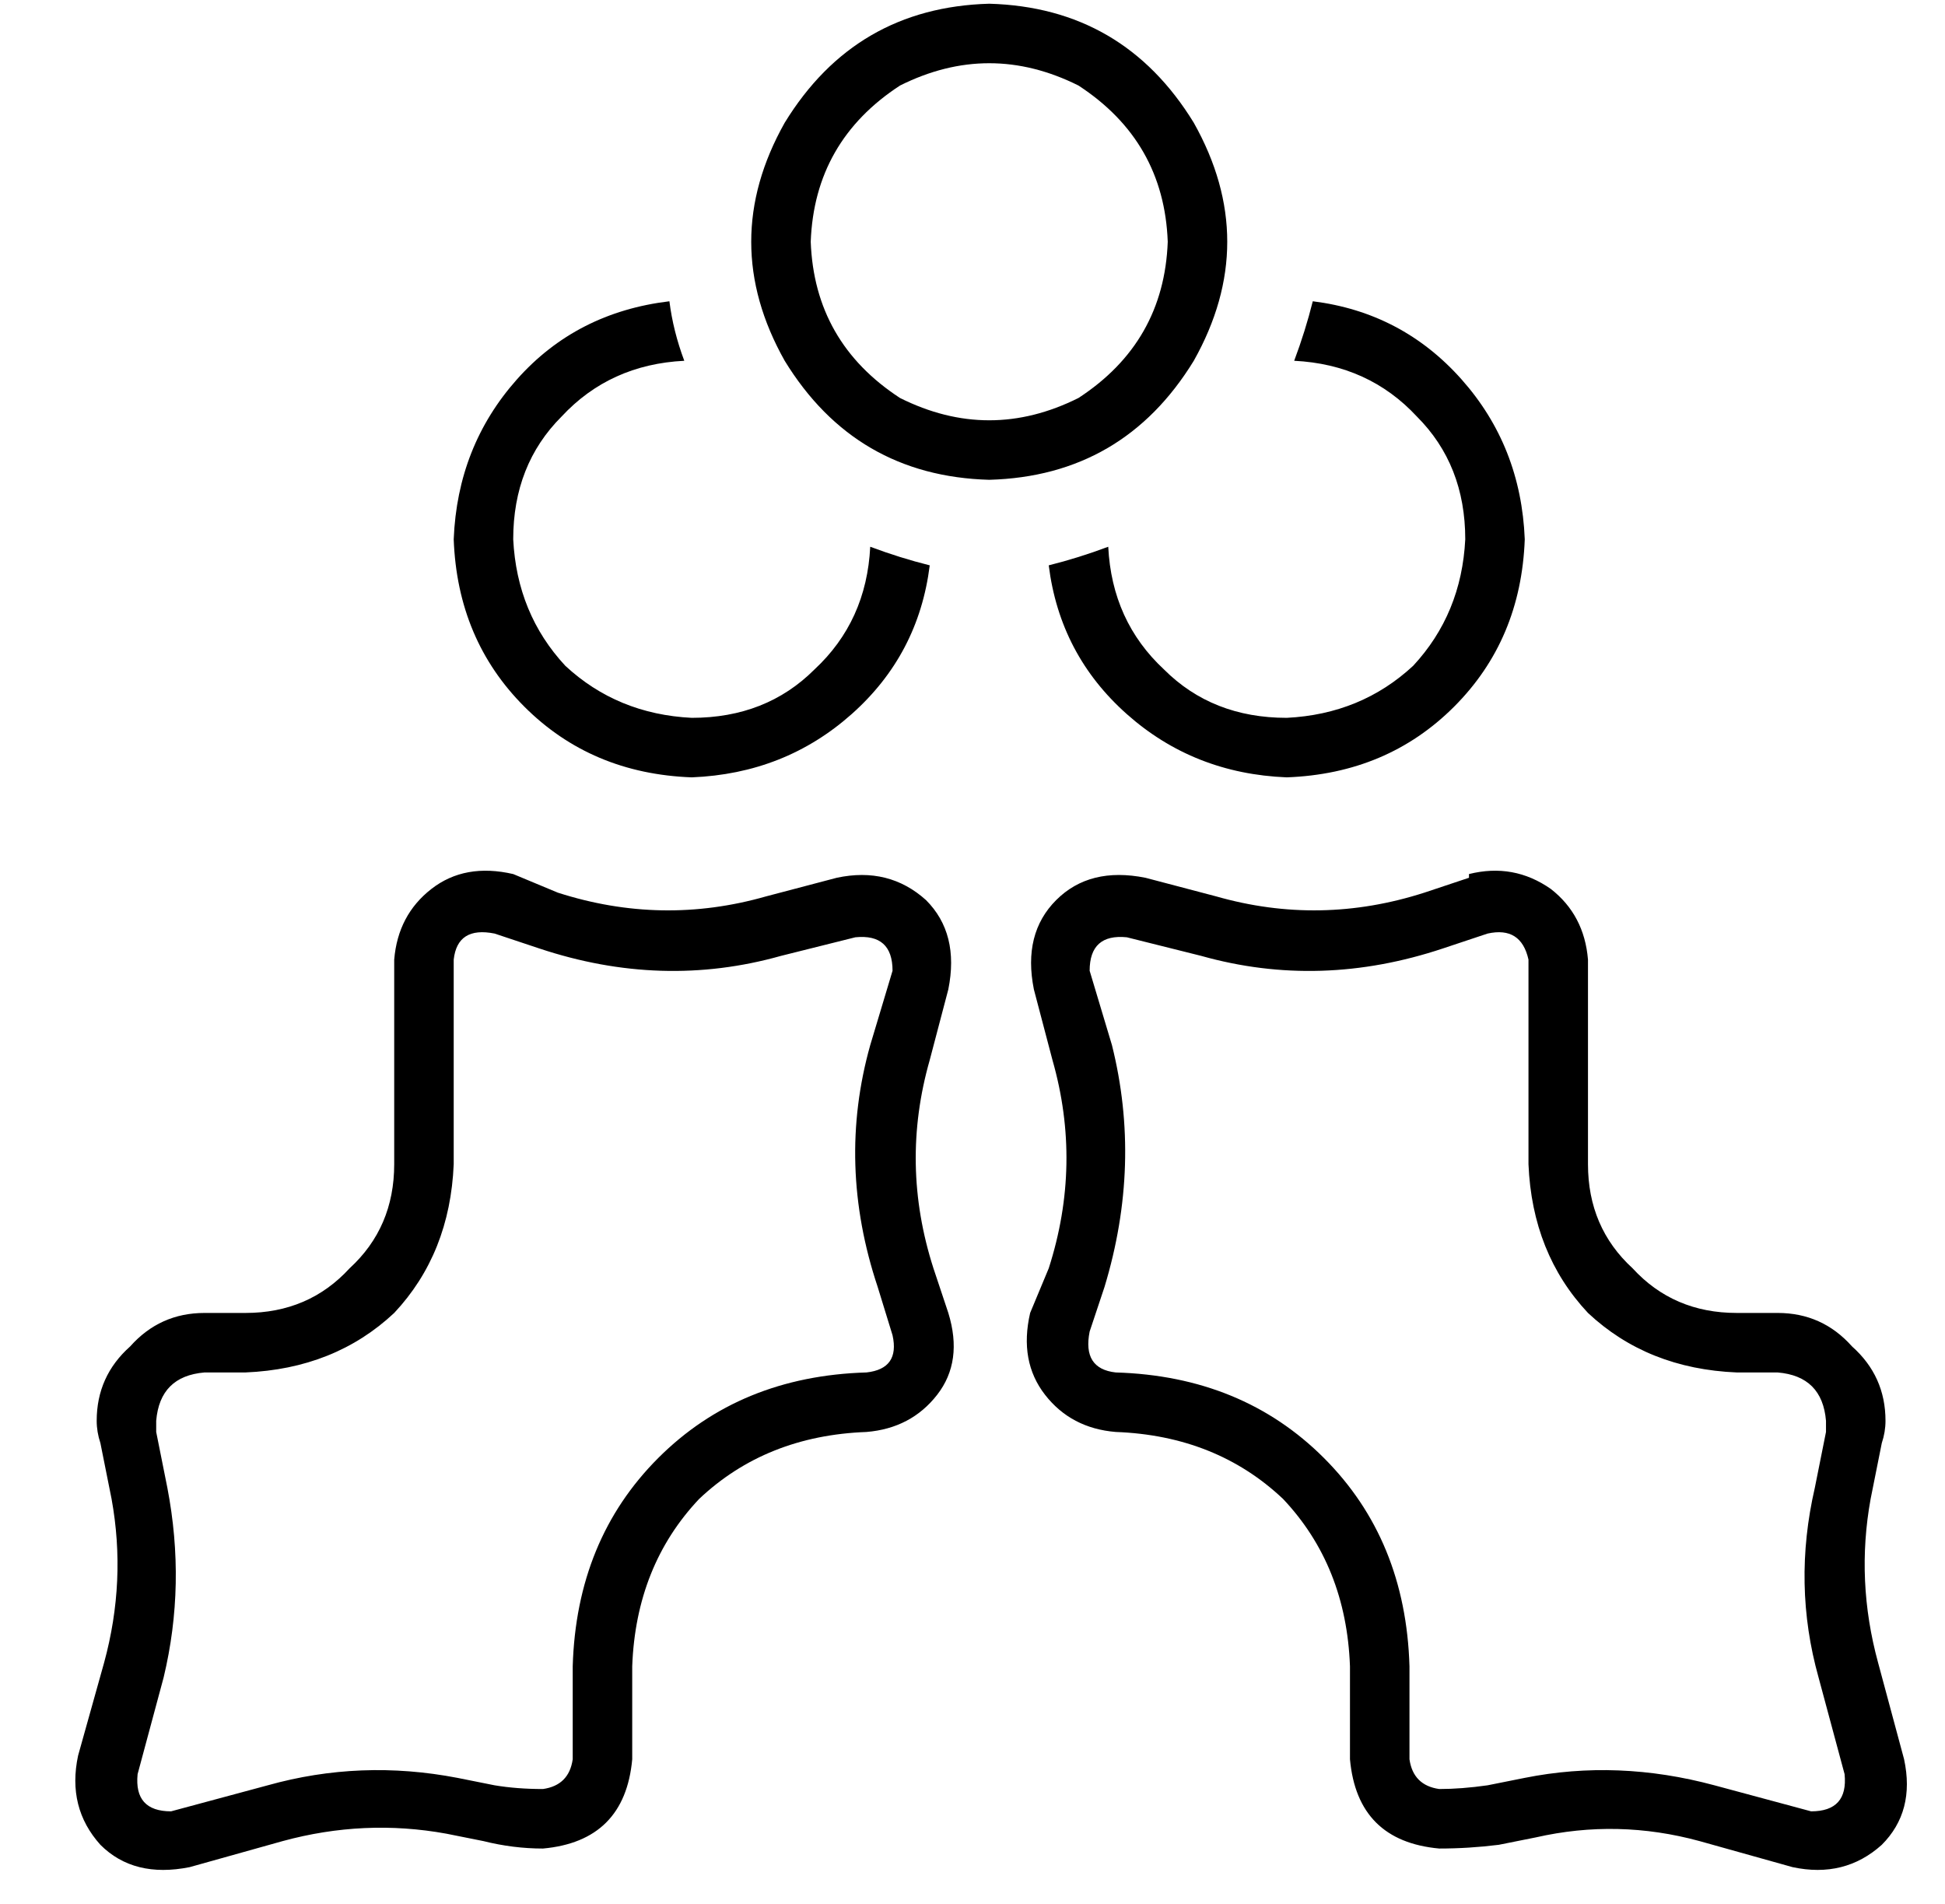 <?xml version="1.0" standalone="no"?>
<!DOCTYPE svg PUBLIC "-//W3C//DTD SVG 1.1//EN" "http://www.w3.org/Graphics/SVG/1.1/DTD/svg11.dtd" >
<svg xmlns="http://www.w3.org/2000/svg" xmlns:xlink="http://www.w3.org/1999/xlink" version="1.1" viewBox="-10 -40 523 512">
   <path fill="currentColor"
d="M208 25q1 27 24 42q24 12 48 0q23 -15 24 -42q-1 -27 -24 -42q-24 -12 -48 0q-23 15 -24 42v0zM256 89q-36 -1 -55 -32q-18 -32 0 -64q19 -31 55 -32q36 1 55 32q18 32 0 64q-19 31 -55 32v0zM112 218v55v-55v55q-1 24 -16 40q-16 15 -40 16h-11v0q-12 1 -13 13v3l3 15v0
q5 26 -1 51l-7 26v0q-1 10 9 10l26 -7v0q25 -7 51 -2l10 2v0q6 1 13 1q7 -1 8 -8v-25v0q1 -34 23 -56t56 -23q9 -1 7 -10l-4 -13v0q-11 -33 -2 -65l6 -20v0q0 -10 -10 -9l-20 5v0q-32 9 -65 -2l-12 -4v0q-10 -2 -11 7v0zM128 195l12 5l-12 -5l12 5q28 9 56 1l19 -5v0
q14 -3 24 6q9 9 6 24l-5 19v0q-8 28 1 56l4 12v0q4 13 -3 22t-19 10q-27 1 -45 18q-17 18 -18 45v25v0q-2 22 -24 24q-8 0 -16 -2l-10 -2v0q-22 -4 -44 2l-25 7v0q-15 3 -24 -6q-9 -10 -6 -24l7 -25v0q6 -22 2 -44l-3 -15v0q-1 -3 -1 -6q0 -12 9 -20q8 -9 20 -9h11v0
q17 0 28 -12q12 -11 12 -28v-55v0q1 -12 10 -19t22 -4v0zM170 41q1 8 4 16q-20 1 -33 15q-13 13 -13 33q1 20 14 34q14 13 34 14q20 0 33 -13q14 -13 15 -33q8 3 16 5q-3 24 -21 40t-43 17q-27 -1 -45 -19t-19 -45q1 -25 17 -43t41 -21v0zM272 112q8 -2 16 -5q1 20 15 33
q13 13 33 13q20 -1 34 -14q13 -14 14 -34q0 -20 -13 -33q-13 -14 -33 -15q3 -8 5 -16q24 3 40 21t17 43q-1 27 -19 45t-45 19q-25 -1 -43 -17t-21 -40v0zM401 218q-2 -9 -11 -7l-12 4v0q-33 11 -65 2l-20 -5v0q-10 -1 -10 9l6 20v0q8 32 -2 65l-4 12v0q-2 10 7 11
q34 1 56 23t23 56v25v0q1 7 8 8q6 0 13 -1l10 -2v0q25 -5 51 2l26 7v0q10 0 9 -10l-7 -26v0q-7 -25 -1 -51l3 -15v0v-3q-1 -12 -13 -13h-11v0q-24 -1 -40 -16q-15 -16 -16 -40v-55v0zM385 195q12 -3 22 4v0v0q9 7 10 19v55v0q0 17 12 28q11 12 28 12h11v0q12 0 20 9
q9 8 9 20q0 3 -1 6l-3 15v0q-4 22 2 44l7 26v0q3 14 -6 23q-10 9 -24 6l-25 -7v0q-22 -6 -44 -1l-10 2v0q-8 1 -16 1q-22 -2 -24 -24v-25v0q-1 -27 -18 -45q-18 -17 -45 -18q-12 -1 -19 -10t-4 -22l5 -12v0q9 -28 1 -56l-5 -19v0q-3 -15 6 -24t24 -6l19 5v0q28 8 56 -1
l12 -4v-1z" />
</svg>
